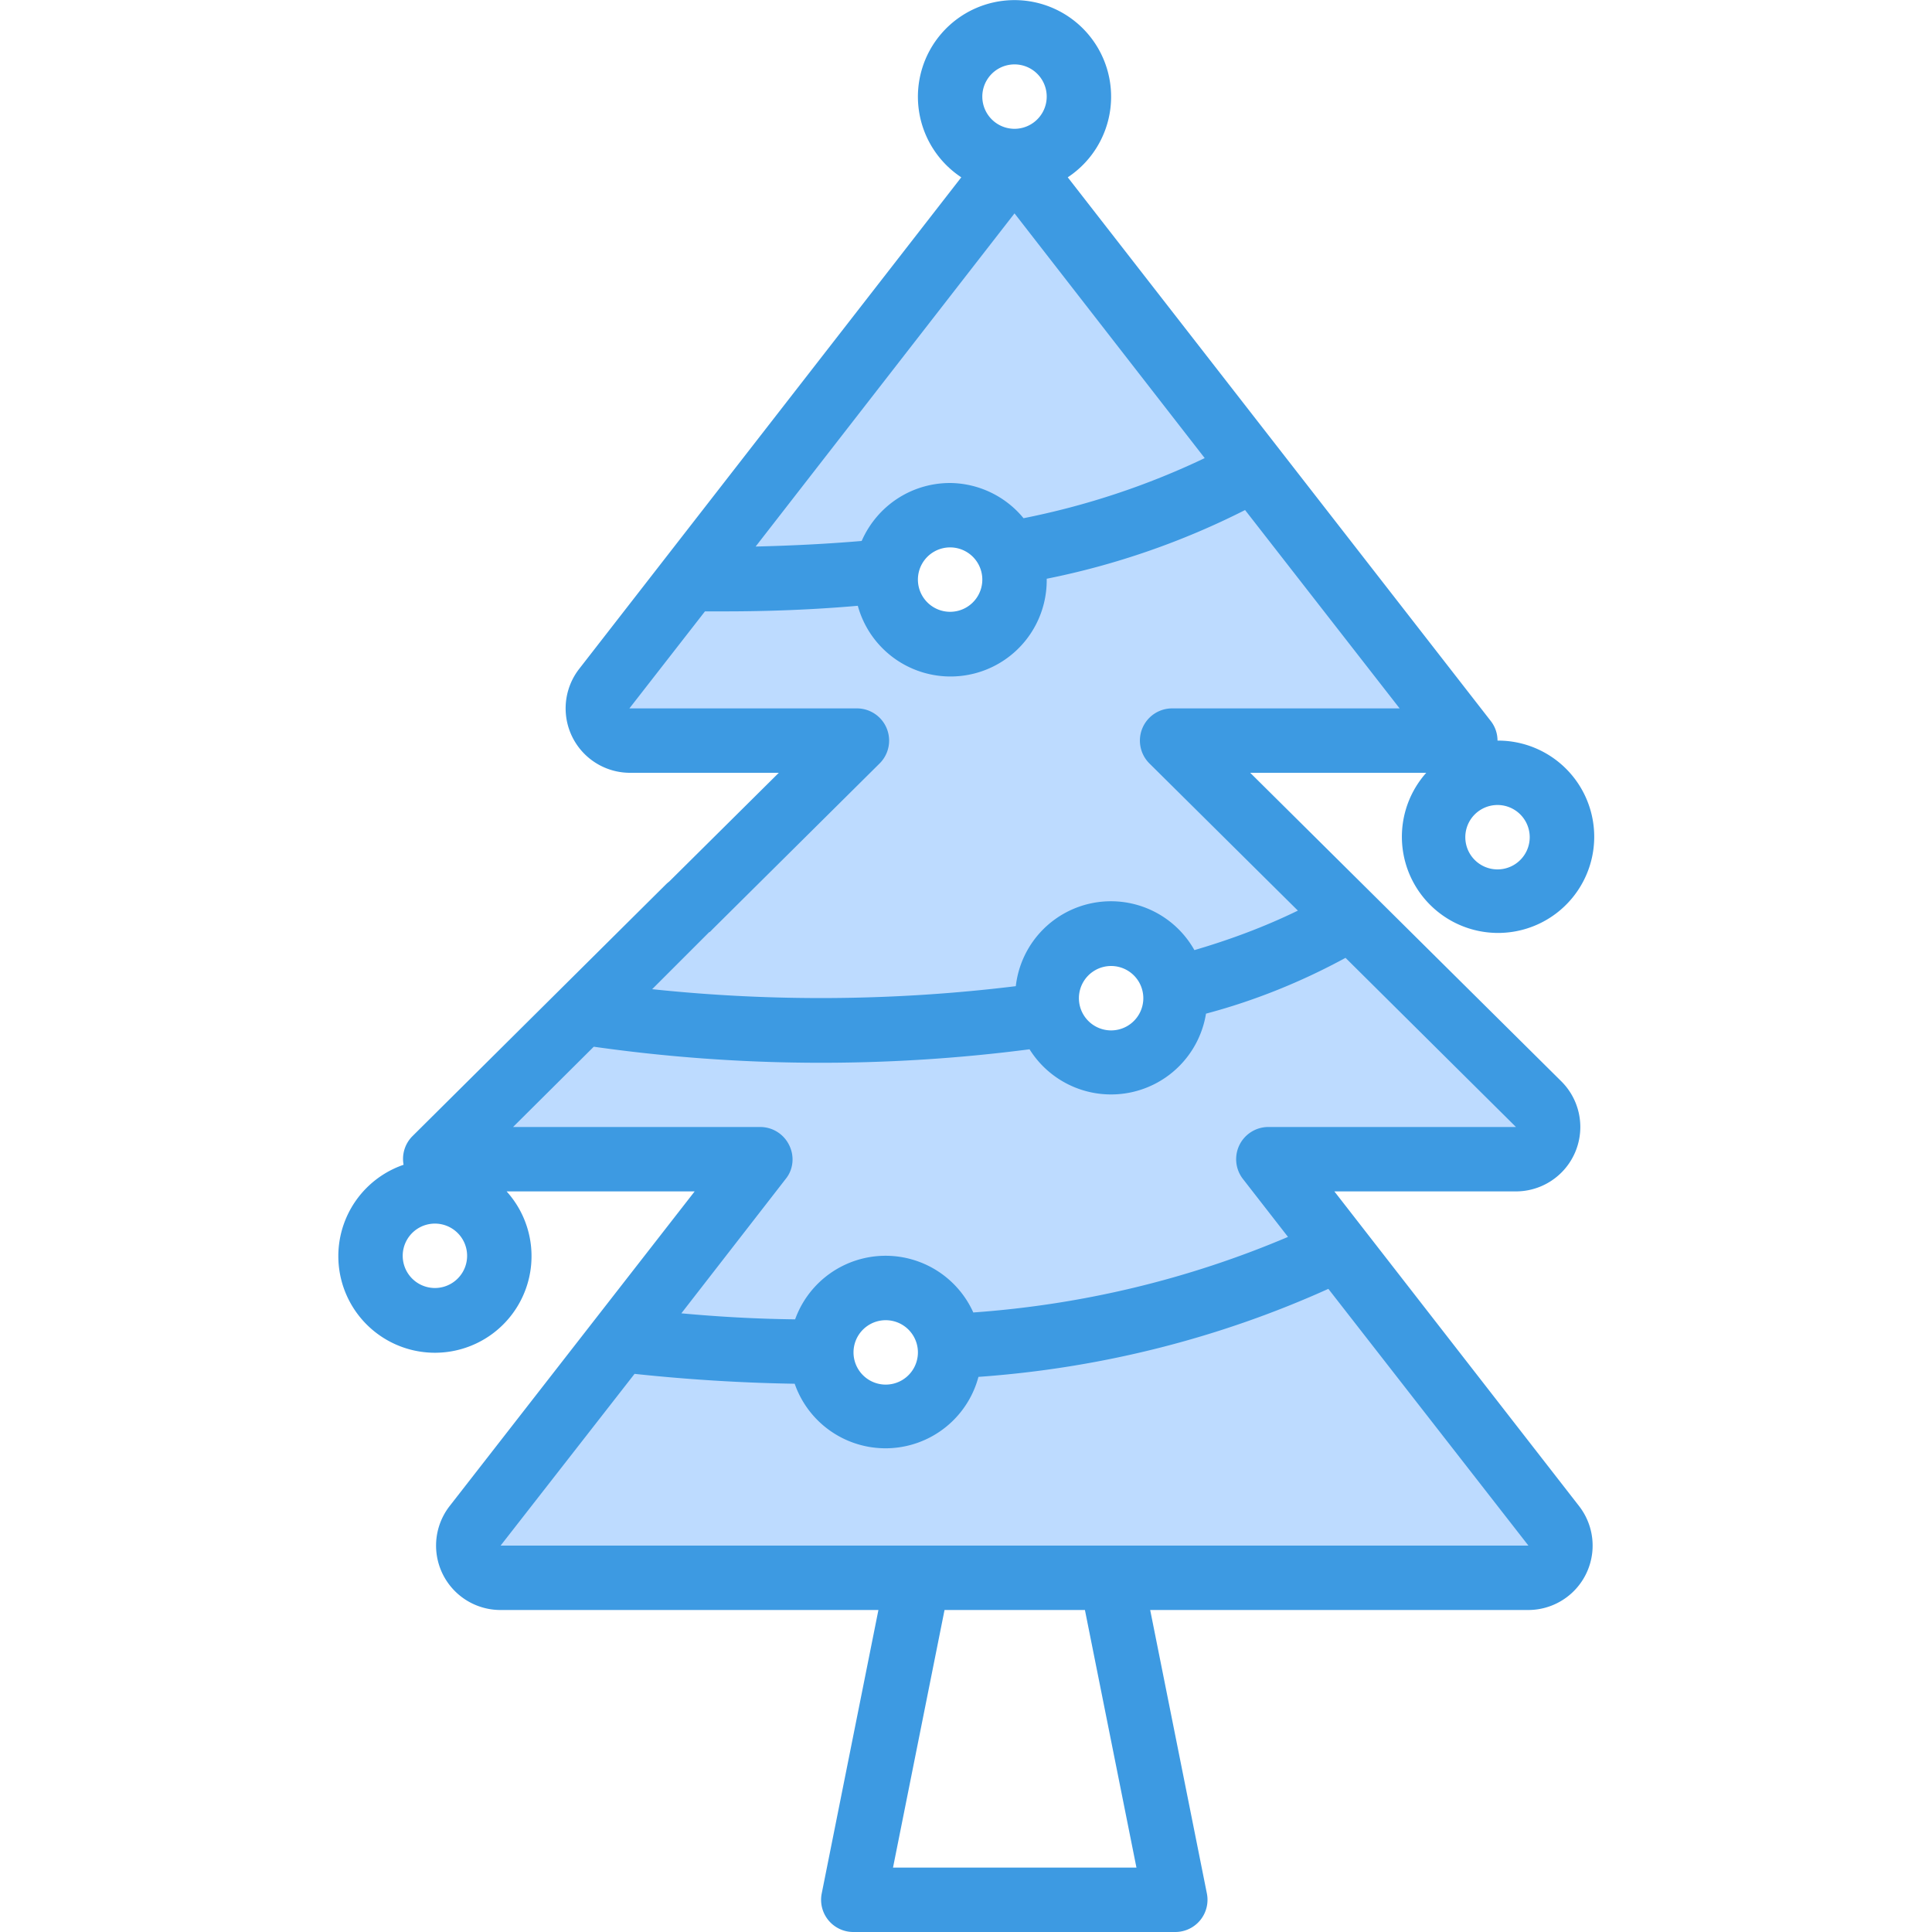 <svg viewBox="0 0 45 45" fill="none" xmlns="http://www.w3.org/2000/svg"><g clip-path="url(#clip0)"><path d="M36.18 35.54l-5.03-6.48-1.6-2.06h5.76a.75.75 0 0 0 .53-1.28l-4.38-4.34-4.16-4.13h6.83l-10.5-13.5-9.56 12.3a.74.74 0 0 0 .59 1.2h5.3l-3.9 3.87L10.12 27h7.58l-3.27 4.2-3.37 4.34a.75.75 0 0 0 .59 1.21H35.6a.74.74 0 0 0 .58-1.2zm-8.8-12.29a1.5 1.5 0 1 1-3 0 1.5 1.5 0 0 1 3 0zM22.13 12a1.5 1.5 0 1 1 0 3 1.5 1.5 0 0 1 0-3zm-1.5 21a1.5 1.5 0 1 1 0-3 1.5 1.5 0 0 1 0 3z" fill="#BDDBFF"/><path d="M31.08 27.75h4.23a1.5 1.5 0 0 0 1.06-2.56L29.12 18h4.1a2.24 2.24 0 1 0 1.66-.75.74.74 0 0 0-.16-.46L24.87 4.13a2.25 2.25 0 1 0-2.48 0l-8.9 11.45A1.5 1.5 0 0 0 14.66 18h3.48l-2.55 2.53a.94.94 0 0 0-.07.06L9.6 26.47a.75.75 0 0 0-.2.66 2.25 2.25 0 1 0 2.4.62h4.38l-5.7 7.32a1.5 1.5 0 0 0 1.18 2.43h8.8l-1.32 6.6a.75.75 0 0 0 .74.9h7.5a.75.75 0 0 0 .73-.9l-1.32-6.6h8.8a1.5 1.5 0 0 0 1.19-2.42l-5.7-7.33zm4.55-8.25a.75.75 0 1 1-1.5 0 .75.75 0 0 1 1.5 0zm-13.5-8.25c-.9 0-1.7.53-2.06 1.35-.82.07-1.65.11-2.47.13l6.03-7.76 4.43 5.7c-1.34.64-2.76 1.11-4.22 1.4a2.24 2.24 0 0 0-1.71-.82zm.75 2.25a.75.75 0 1 1-1.5 0 .75.75 0 0 1 1.5 0zm.75-12a.75.75 0 1 1 0 1.5.75.75 0 0 1 0-1.5zm-7.1 20.21a.7.7 0 0 0 .06-.06l3.9-3.87a.75.75 0 0 0-.53-1.28h-5.3l1.76-2.26h.46c1.03 0 2.07-.04 3.1-.13a2.24 2.24 0 0 0 4.4-.6v-.03c1.6-.32 3.16-.86 4.62-1.6l3.6 4.62h-5.3a.75.75 0 0 0-.53 1.28l3.46 3.43c-.78.38-1.59.68-2.41.92a2.23 2.23 0 0 0-4.16.84 37.4 37.4 0 0 1-8.47.07l1.33-1.33zm10.1 1.54a.75.75 0 1 1-1.5 0 .75.75 0 0 1 1.5 0zM10.13 30a.75.75 0 1 1 0-1.5.75.75 0 0 1 0 1.5zm8.25-3.33a.75.75 0 0 0-.67-.42h-5.76l1.88-1.87a37.68 37.68 0 0 0 10.15.06 2.24 2.24 0 0 0 4.11-.83c1.13-.3 2.22-.74 3.25-1.3l3.97 3.94h-5.76a.75.75 0 0 0-.6 1.21L30 28.81c-2.33.99-4.8 1.58-7.33 1.76a2.24 2.24 0 0 0-4.15.16c-.9-.01-1.78-.06-2.65-.14l2.43-3.13c.18-.22.21-.53.08-.79zm3 4.83a.75.75 0 1 1-1.5 0 .75.75 0 0 1 1.5 0zm5.08 12H20.8l1.2-6h3.27l1.2 6zM11.66 36l3.12-4c1.22.13 2.47.21 3.73.23a2.24 2.24 0 0 0 4.28-.16c2.82-.2 5.58-.89 8.15-2.05L35.6 36H11.67z" fill="#3D9AE2"/></g><defs><clipPath id="clip0"><path fill="#fff" d="M0 0h45v45H0z"/></clipPath></defs></svg>
